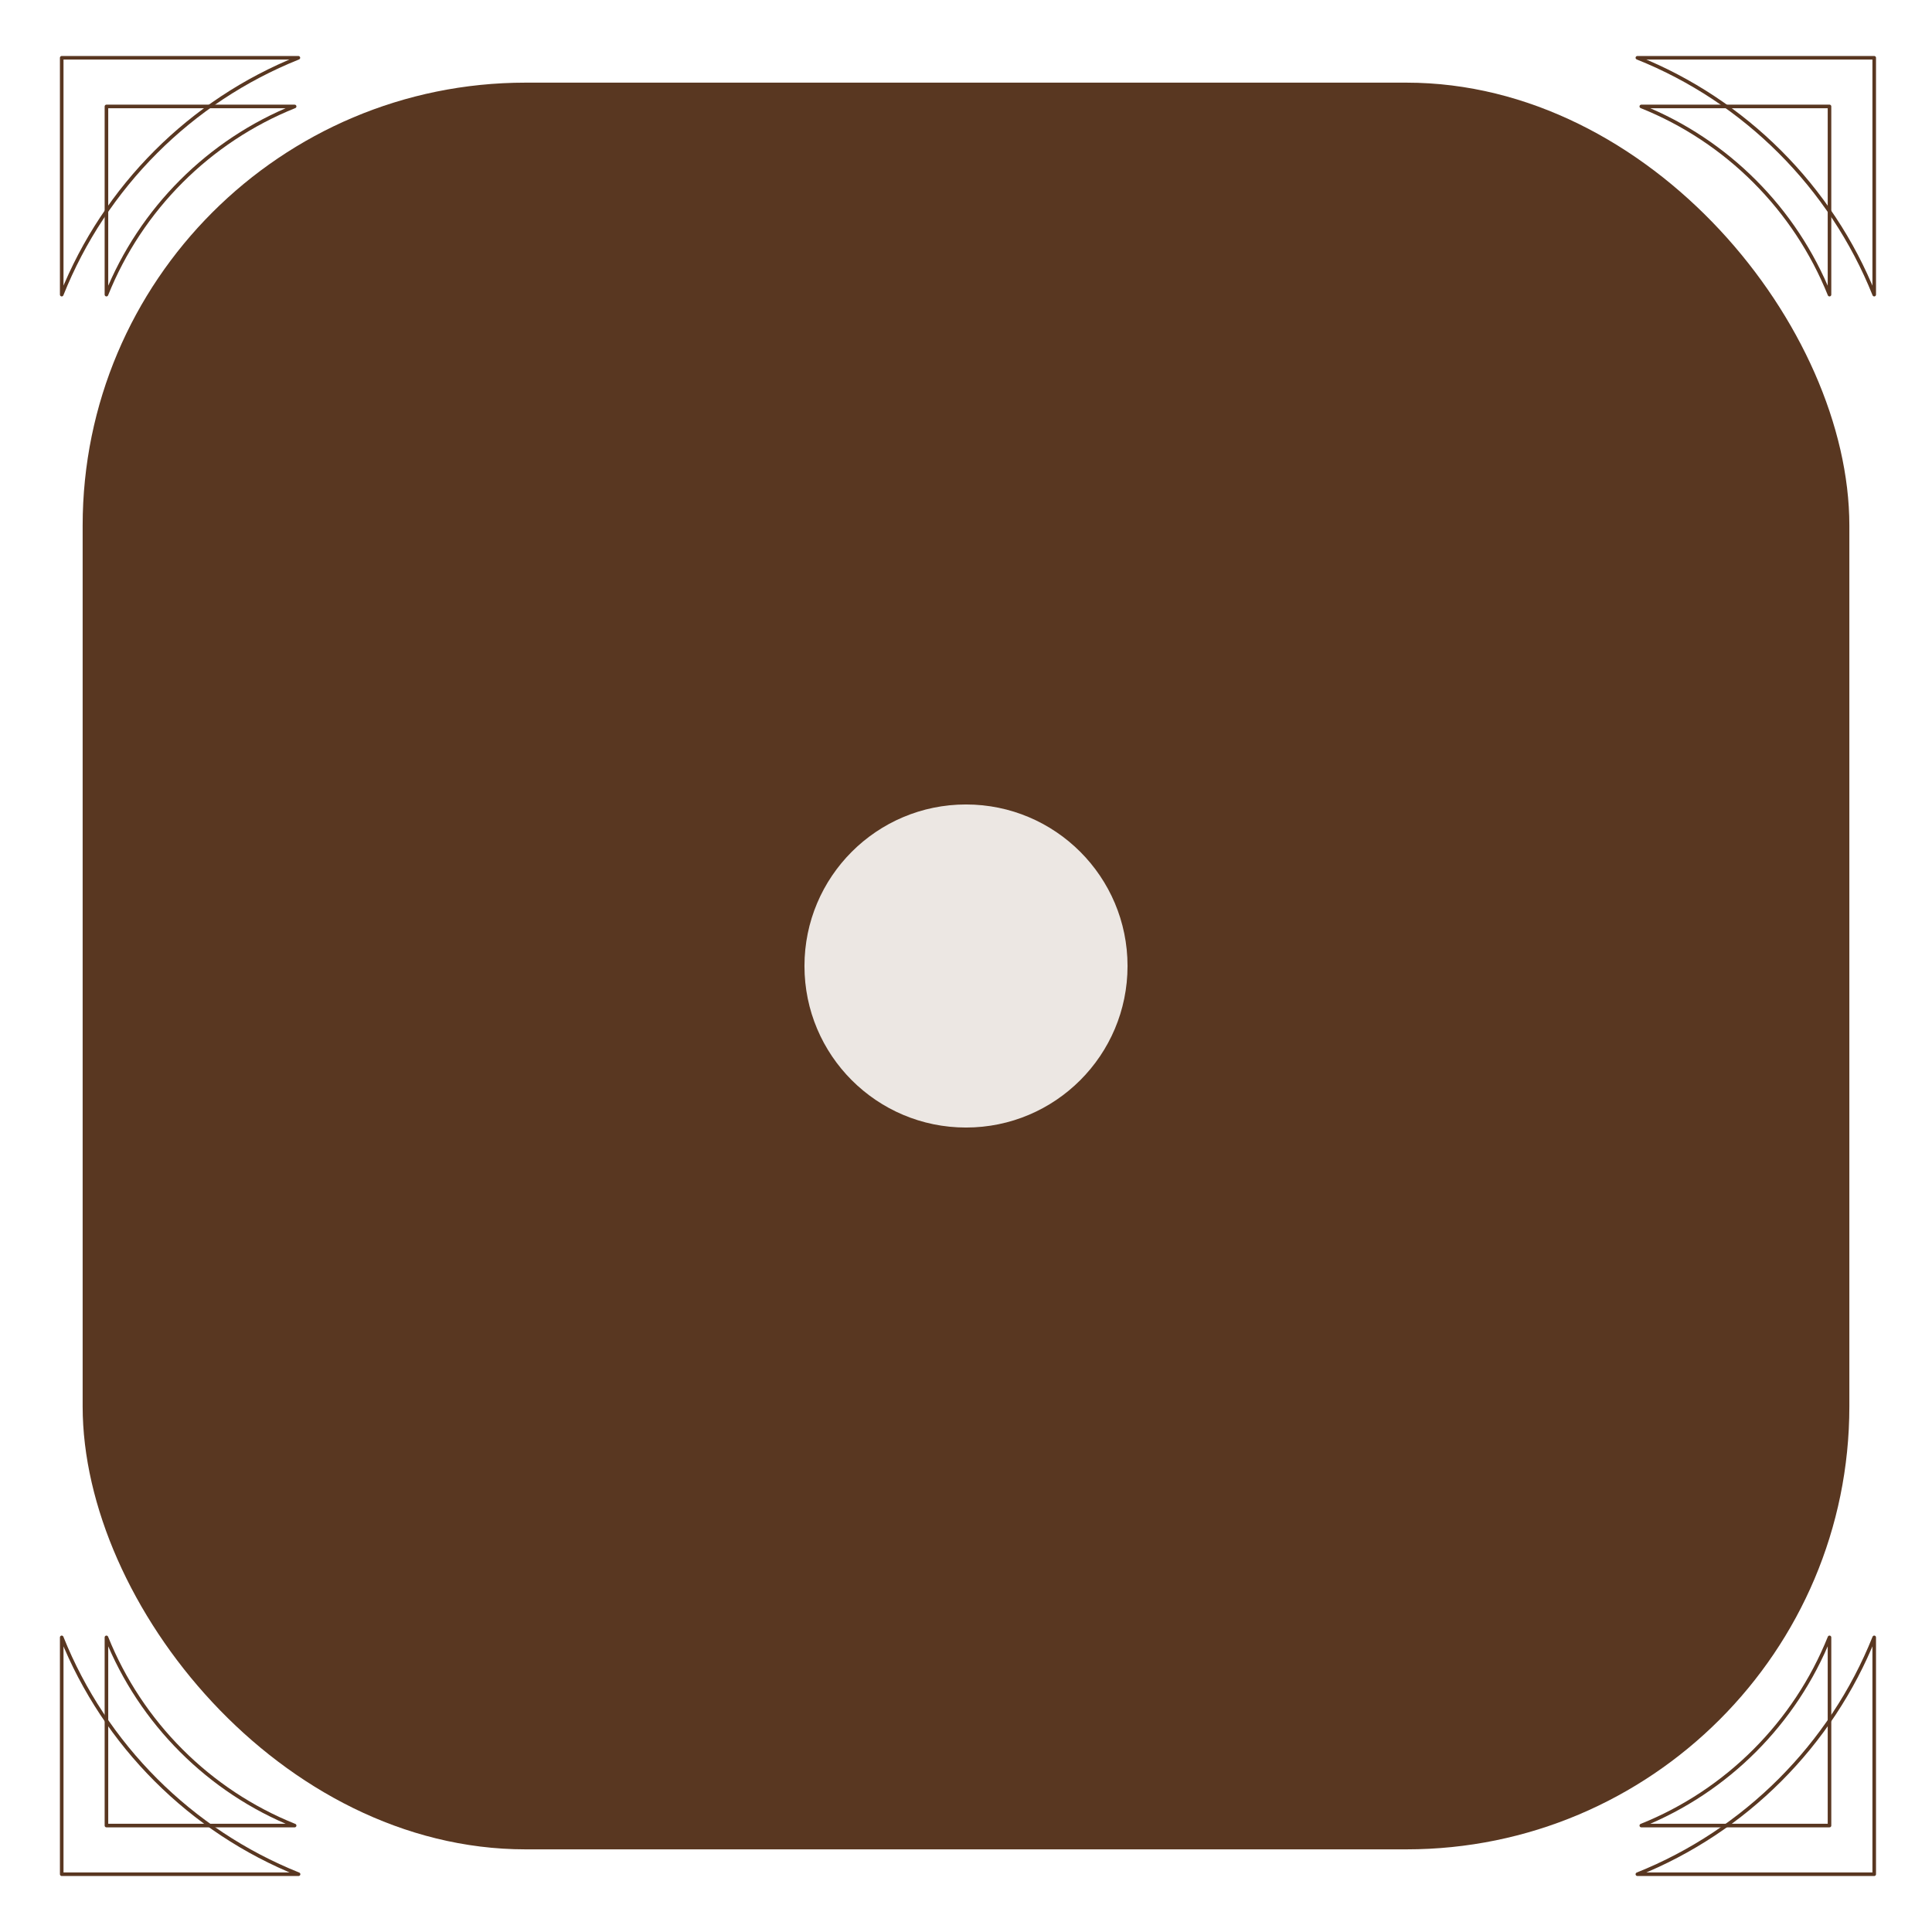 <?xml version="1.0" encoding="UTF-8"?>
<svg id="Layer_1" data-name="Layer 1" xmlns="http://www.w3.org/2000/svg" viewBox="0 0 1080 1080">
 <defs>
    <style>
      .st0 {
        fill: none;
        stroke: #593721;
        stroke-linecap: round;
        stroke-linejoin: round;
        stroke-width: 2px;
      }

      .st1 {
        fill: #593721;
      }

      .st2 {
        fill: #b7b7b7;
      }

      .st3 {
        display: none;
      }
    </style>
  </defs>
  <g>
    <path class="st0" d="M164.7,1020.5H59.5v-105.2c19.2,47.8,57.3,86,105.2,105.2Z"/>
    <path class="st0" d="M166.8,1047.7H34.5v-132.4c24.1,60.2,72.2,108.3,132.4,132.4Z"/>
  </g>
  <g>
    <path class="st0" d="M917.5,59.5h105.2v105.2c-19.2-47.8-57.3-86-105.2-105.2Z"/>
    <path class="st0" d="M915.3,32.3h132.4v132.4c-24.1-60.2-72.2-108.3-132.4-132.4h0Z"/>
  </g>
  <g>
    <path class="st0" d="M917.5,1020.5h105.2v-105.2c-19.2,47.8-57.3,86-105.2,105.2Z"/>
    <path class="st0" d="M915.3,1047.7h132.4v-132.4c-24.1,60.2-72.2,108.3-132.4,132.4h0Z"/>
  </g>
  <g>
    <path class="st0" d="M164.7,59.5H59.5v105.2c19.2-47.8,57.3-86,105.2-105.2Z"/>
    <path class="st0" d="M166.8,32.3H34.5v132.4C58.6,104.4,106.6,56.4,166.8,32.3Z"/>
  </g>
  <rect class="st1" x="46.2" y="46.2" width="987.6" height="987.6" rx="247.6" ry="247.6"/>

  <circle cx="540" cy="540" r="90.3" fill="#ECE7E3"/>
</svg>
